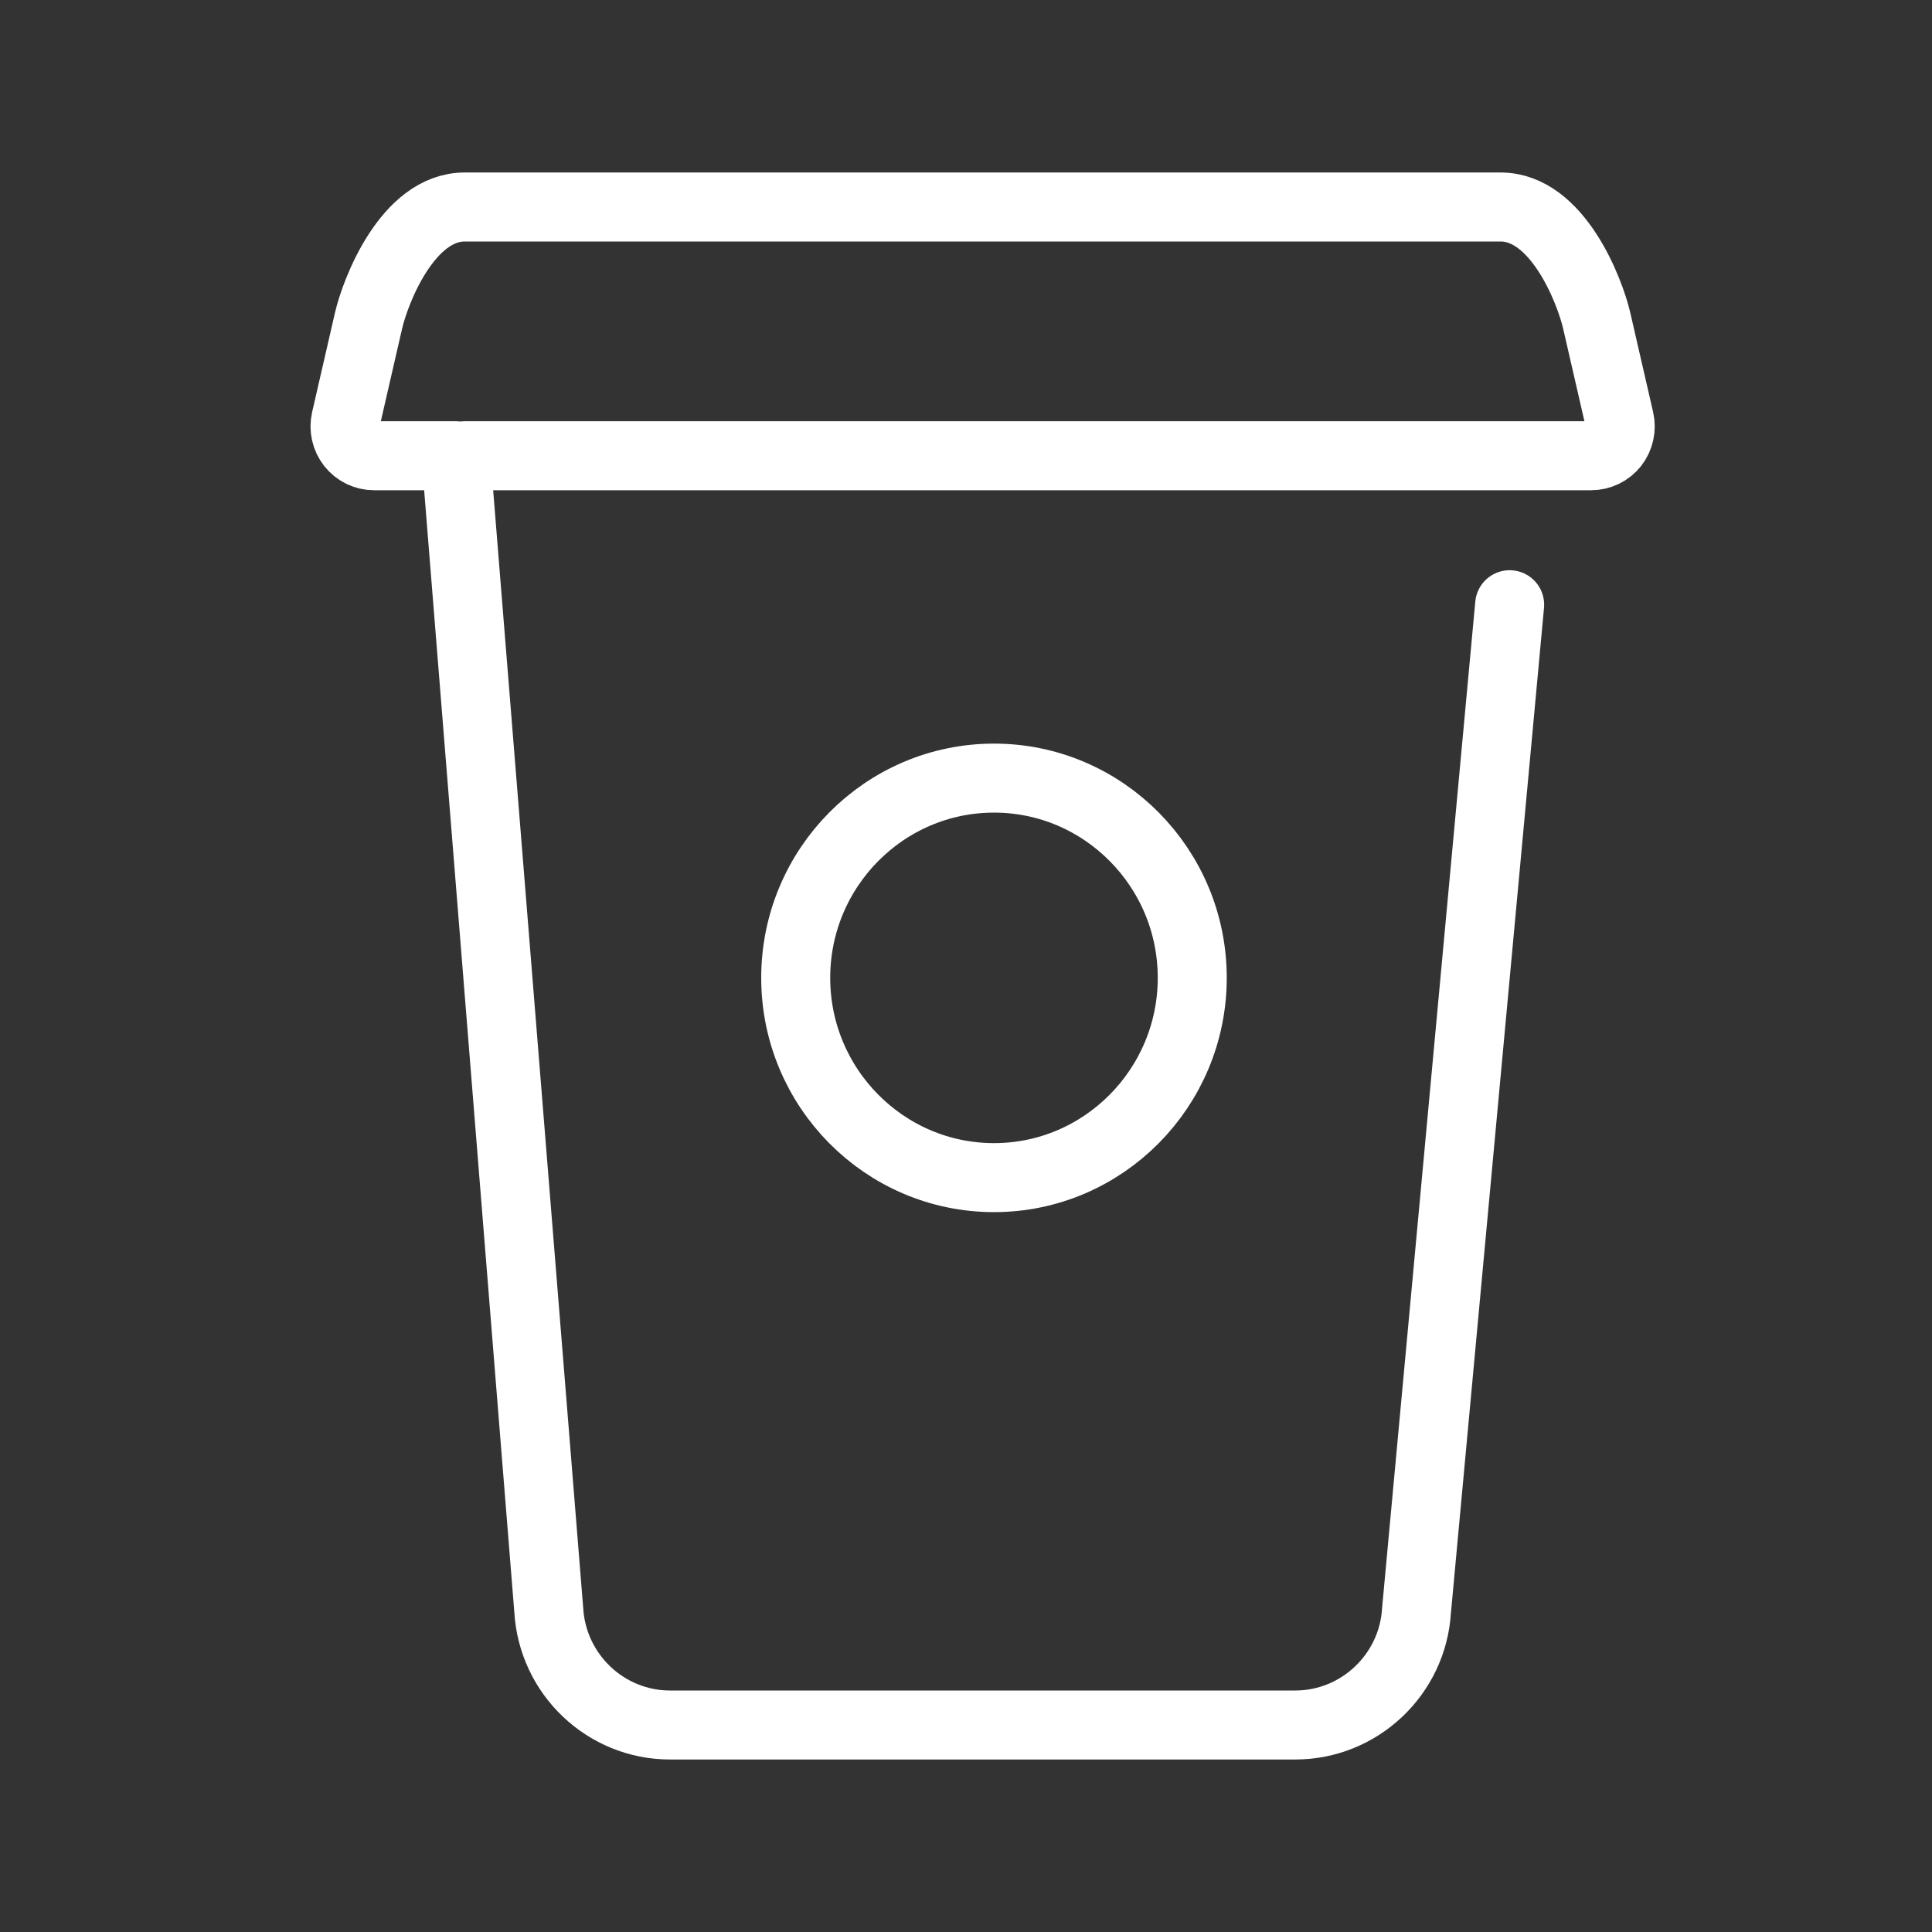 <?xml version="1.0" encoding="UTF-8"?>
<svg width="28px" height="28px" viewBox="0 0 28 28" version="1.1" xmlns="http://www.w3.org/2000/svg" xmlns:xlink="http://www.w3.org/1999/xlink">
    <rect x="0" y="0" width="28" height="28" fill="#333333" stroke="none"/>
    <!-- Generator: Sketch 51.3 (57544) - http://www.bohemiancoding.com/sketch -->
    <title>cup-wh</title>
    <desc>Created with Sketch.</desc>
    <defs></defs>
    <g id="Page-2" stroke="none" stroke-width="1" fill="none" fill-rule="evenodd">
        <g id="cup-wh" stroke="#FFFFFF">
            <path d="M17.279,14.172 C17.279,15.768 15.99,17.067 14.406,17.067 C12.821,17.067 11.532,15.768 11.532,14.172 C11.532,12.575 12.821,11.277 14.406,11.277 C15.99,11.277 17.279,12.575 17.279,14.172 L17.279,14.172 Z" id="Fill-1"></path>
            <path d="M6.735,6.605 L23.06,6.605 C23.189,6.605 23.31,6.546 23.391,6.445 C23.47,6.343 23.5,6.21 23.471,6.084 L23.14,4.644 C23.041,4.218 22.575,3 21.748,3 L6.735,3 C5.907,3 5.441,4.218 5.342,4.644 L5.011,6.084 C4.982,6.21 5.012,6.343 5.092,6.445 C5.172,6.546 5.293,6.605 5.422,6.605 L6.607,6.605 C6.607,6.615 7.953,23.334 7.953,23.334 C8.008,24.268 8.78,25 9.71,25 L18.772,25 C19.701,25 20.474,24.268 20.529,23.341 L21.879,8.764" id="Path" stroke-linecap="round" stroke-linejoin="round"></path>
        </g>
    </g>
</svg>